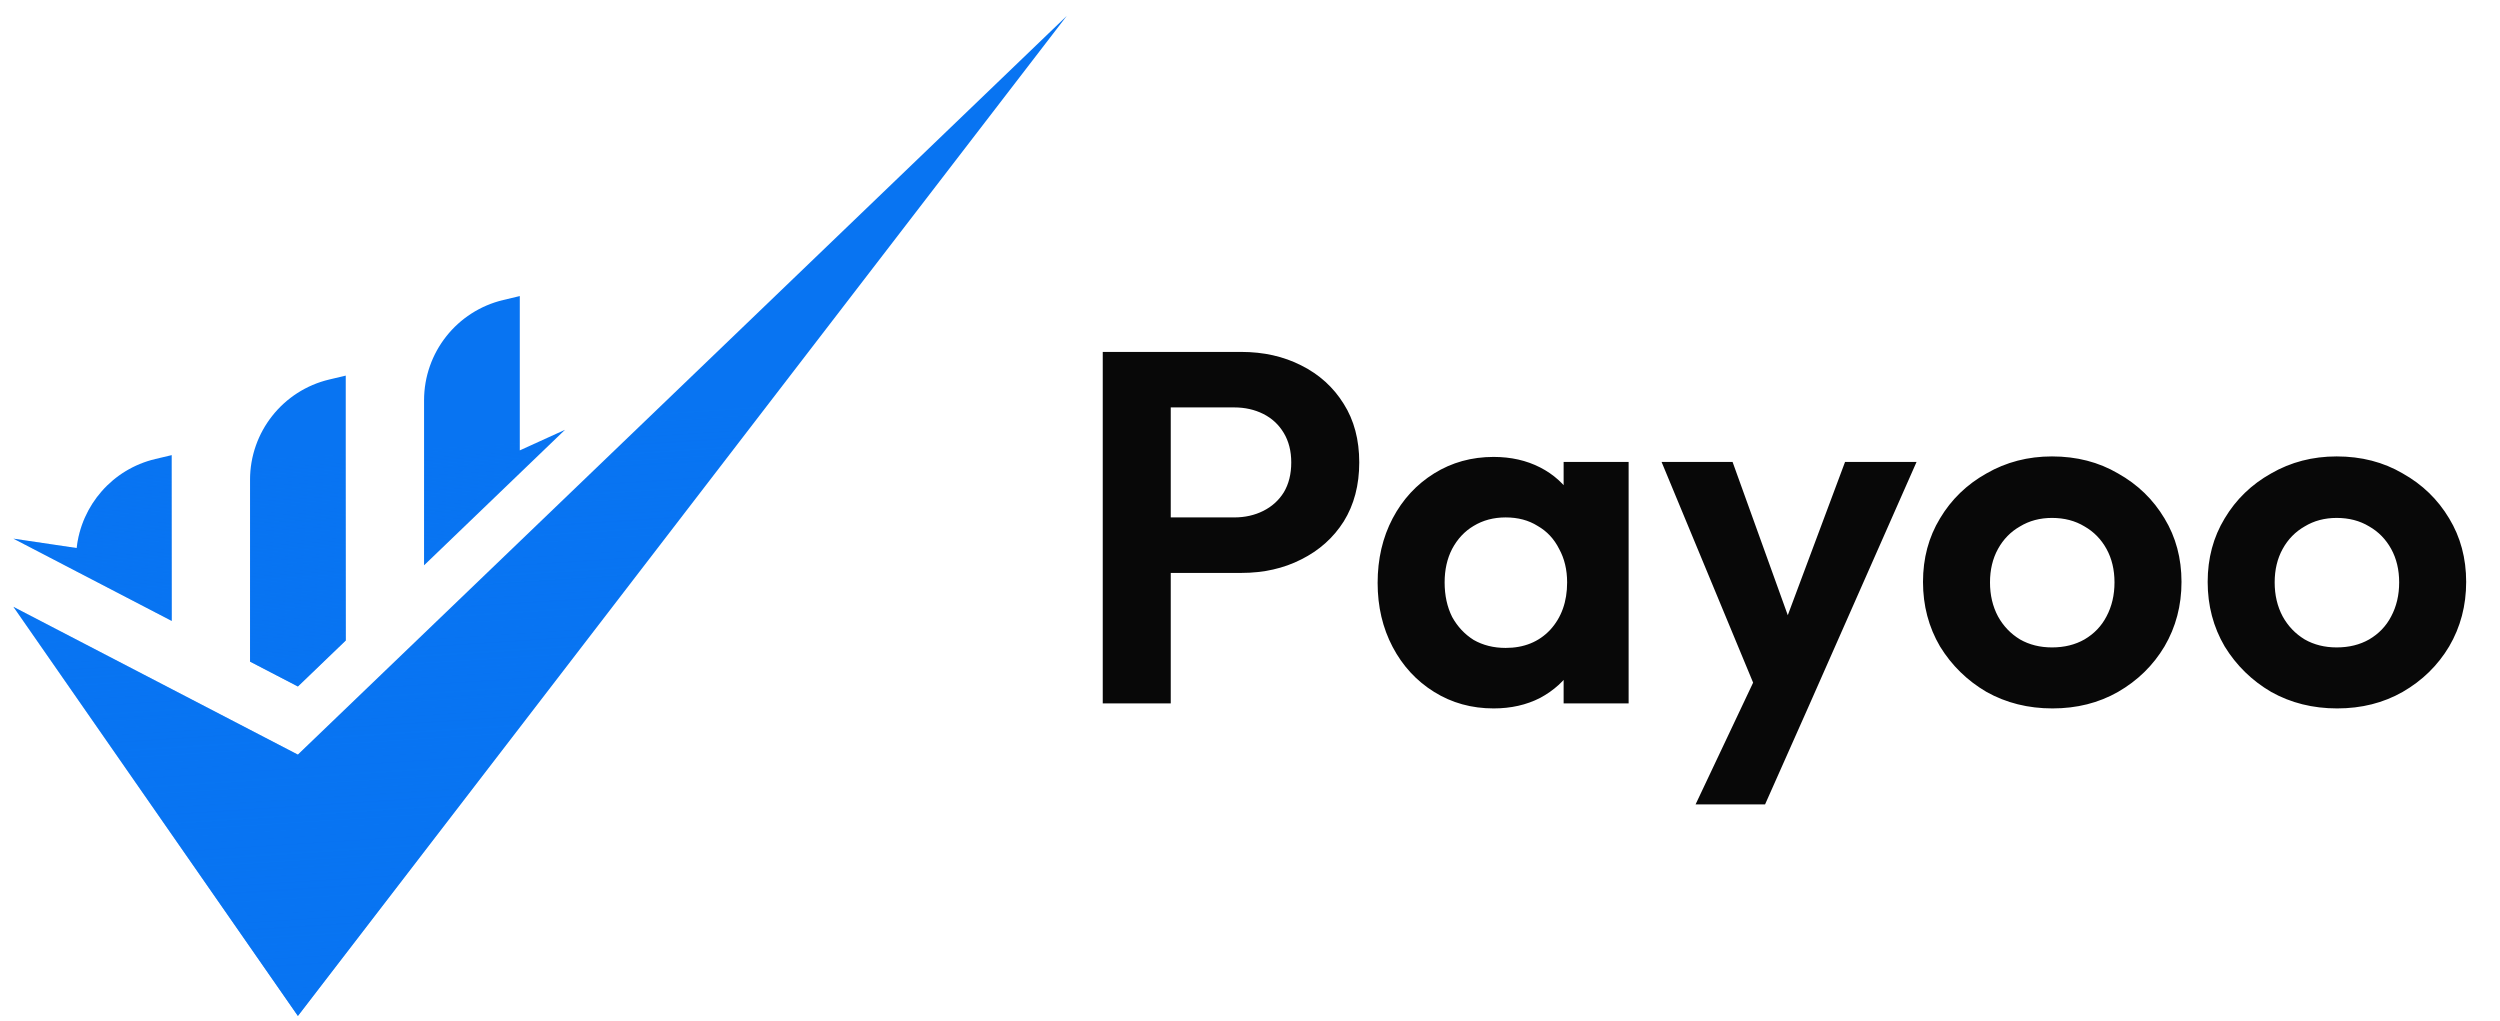 <svg width="120" height="49" viewBox="0 0 120 49" fill="none" xmlns="http://www.w3.org/2000/svg">
<path d="M15.807 18.216L16.596 18.029V30.743L14.299 32.95L12.002 31.757V23.031C12.001 20.738 13.577 18.745 15.807 18.216ZM3.681 26.306L0.643 25.855L3.647 27.416L8.242 29.803V21.846L7.453 22.033C5.401 22.52 3.907 24.248 3.681 26.306ZM27.121 20.63L24.95 21.619V14.211L24.161 14.399C21.93 14.928 20.355 16.921 20.355 19.213V27.131L24.95 22.716L27.121 20.63Z" fill="#0874F2"/>
<path d="M15.807 18.216L16.596 18.029V30.743L14.299 32.95L12.002 31.757V23.031C12.001 20.738 13.577 18.745 15.807 18.216ZM3.681 26.306L0.643 25.855L3.647 27.416L8.242 29.803V21.846L7.453 22.033C5.401 22.52 3.907 24.248 3.681 26.306ZM27.121 20.63L24.95 21.619V14.211L24.161 14.399C21.93 14.928 20.355 16.921 20.355 19.213V27.131L24.95 22.716L27.121 20.63Z" fill="url(#paint0_linear_17_326)"/>
<path d="M0.643 29.127L14.299 48.764L51.204 0.764L14.299 36.222L0.643 29.127Z" fill="#0874F2"/>
<path d="M0.643 29.127L14.299 48.764L51.204 0.764L14.299 36.222L0.643 29.127Z" fill="url(#paint1_linear_17_326)"/>
<path d="M55.332 27.5V24.836H59.244C59.756 24.836 60.22 24.732 60.636 24.524C61.052 24.316 61.38 24.02 61.62 23.636C61.86 23.236 61.98 22.756 61.98 22.196C61.98 21.652 61.86 21.18 61.62 20.78C61.38 20.38 61.052 20.076 60.636 19.868C60.22 19.66 59.756 19.556 59.244 19.556H55.332V16.892H59.58C60.652 16.892 61.612 17.108 62.46 17.54C63.324 17.972 64.004 18.588 64.5 19.388C64.996 20.172 65.244 21.108 65.244 22.196C65.244 23.284 64.996 24.228 64.5 25.028C64.004 25.812 63.324 26.42 62.46 26.852C61.612 27.284 60.652 27.5 59.58 27.5H55.332ZM52.932 33.764V16.892H56.196V33.764H52.932ZM71.694 34.004C70.638 34.004 69.686 33.74 68.838 33.212C67.99 32.684 67.326 31.964 66.846 31.052C66.366 30.14 66.126 29.116 66.126 27.98C66.126 26.828 66.366 25.796 66.846 24.884C67.326 23.972 67.99 23.252 68.838 22.724C69.686 22.196 70.638 21.932 71.694 21.932C72.526 21.932 73.27 22.1 73.926 22.436C74.582 22.772 75.102 23.244 75.486 23.852C75.886 24.444 76.102 25.116 76.134 25.868V30.044C76.102 30.812 75.886 31.492 75.486 32.084C75.102 32.676 74.582 33.148 73.926 33.5C73.27 33.836 72.526 34.004 71.694 34.004ZM72.27 31.1C73.15 31.1 73.862 30.812 74.406 30.236C74.95 29.644 75.222 28.884 75.222 27.956C75.222 27.348 75.094 26.812 74.838 26.348C74.598 25.868 74.254 25.5 73.806 25.244C73.374 24.972 72.862 24.836 72.27 24.836C71.694 24.836 71.182 24.972 70.734 25.244C70.302 25.5 69.958 25.868 69.702 26.348C69.462 26.812 69.342 27.348 69.342 27.956C69.342 28.58 69.462 29.132 69.702 29.612C69.958 30.076 70.302 30.444 70.734 30.716C71.182 30.972 71.694 31.1 72.27 31.1ZM75.054 33.764V30.644L75.558 27.812L75.054 25.028V22.172H78.174V33.764H75.054ZM84.603 33.86L79.755 22.172H83.163L86.379 31.1H85.227L88.563 22.172H91.995L86.835 33.86H84.603ZM81.387 38.612L84.915 31.148L86.835 33.86L84.723 38.612H81.387ZM98.52 34.004C97.352 34.004 96.296 33.74 95.352 33.212C94.424 32.668 93.68 31.94 93.12 31.028C92.576 30.1 92.304 29.068 92.304 27.932C92.304 26.796 92.576 25.78 93.12 24.884C93.664 23.972 94.408 23.252 95.352 22.724C96.296 22.18 97.344 21.908 98.496 21.908C99.68 21.908 100.736 22.18 101.664 22.724C102.608 23.252 103.352 23.972 103.896 24.884C104.44 25.78 104.712 26.796 104.712 27.932C104.712 29.068 104.44 30.1 103.896 31.028C103.352 31.94 102.608 32.668 101.664 33.212C100.736 33.74 99.688 34.004 98.52 34.004ZM98.496 31.076C99.088 31.076 99.608 30.948 100.056 30.692C100.52 30.42 100.872 30.052 101.112 29.588C101.368 29.108 101.496 28.564 101.496 27.956C101.496 27.348 101.368 26.812 101.112 26.348C100.856 25.884 100.504 25.524 100.056 25.268C99.608 24.996 99.088 24.86 98.496 24.86C97.92 24.86 97.408 24.996 96.96 25.268C96.512 25.524 96.16 25.884 95.904 26.348C95.648 26.812 95.52 27.348 95.52 27.956C95.52 28.564 95.648 29.108 95.904 29.588C96.16 30.052 96.512 30.42 96.96 30.692C97.408 30.948 97.92 31.076 98.496 31.076ZM112.184 34.004C111.016 34.004 109.96 33.74 109.016 33.212C108.088 32.668 107.344 31.94 106.784 31.028C106.24 30.1 105.968 29.068 105.968 27.932C105.968 26.796 106.24 25.78 106.784 24.884C107.328 23.972 108.072 23.252 109.016 22.724C109.96 22.18 111.008 21.908 112.16 21.908C113.344 21.908 114.4 22.18 115.328 22.724C116.272 23.252 117.016 23.972 117.56 24.884C118.104 25.78 118.376 26.796 118.376 27.932C118.376 29.068 118.104 30.1 117.56 31.028C117.016 31.94 116.272 32.668 115.328 33.212C114.4 33.74 113.352 34.004 112.184 34.004ZM112.16 31.076C112.752 31.076 113.272 30.948 113.72 30.692C114.184 30.42 114.536 30.052 114.776 29.588C115.032 29.108 115.16 28.564 115.16 27.956C115.16 27.348 115.032 26.812 114.776 26.348C114.52 25.884 114.168 25.524 113.72 25.268C113.272 24.996 112.752 24.86 112.16 24.86C111.584 24.86 111.072 24.996 110.624 25.268C110.176 25.524 109.824 25.884 109.568 26.348C109.312 26.812 109.184 27.348 109.184 27.956C109.184 28.564 109.312 29.108 109.568 29.588C109.824 30.052 110.176 30.42 110.624 30.692C111.072 30.948 111.584 31.076 112.16 31.076Z" fill="#080808"/>
<defs>
<linearGradient id="paint0_linear_17_326" x1="14.862" y1="38.484" x2="13.796" y2="21.907" gradientUnits="userSpaceOnUse">
<stop stop-color="#0874F2"/>
<stop offset="1" stop-color="#0874F2" stop-opacity="0"/>
</linearGradient>
<linearGradient id="paint1_linear_17_326" x1="28.942" y1="61.901" x2="26.249" y2="20.005" gradientUnits="userSpaceOnUse">
<stop stop-color="#0874F2"/>
<stop offset="1" stop-color="#0874F2" stop-opacity="0"/>
</linearGradient>
</defs>
</svg>
